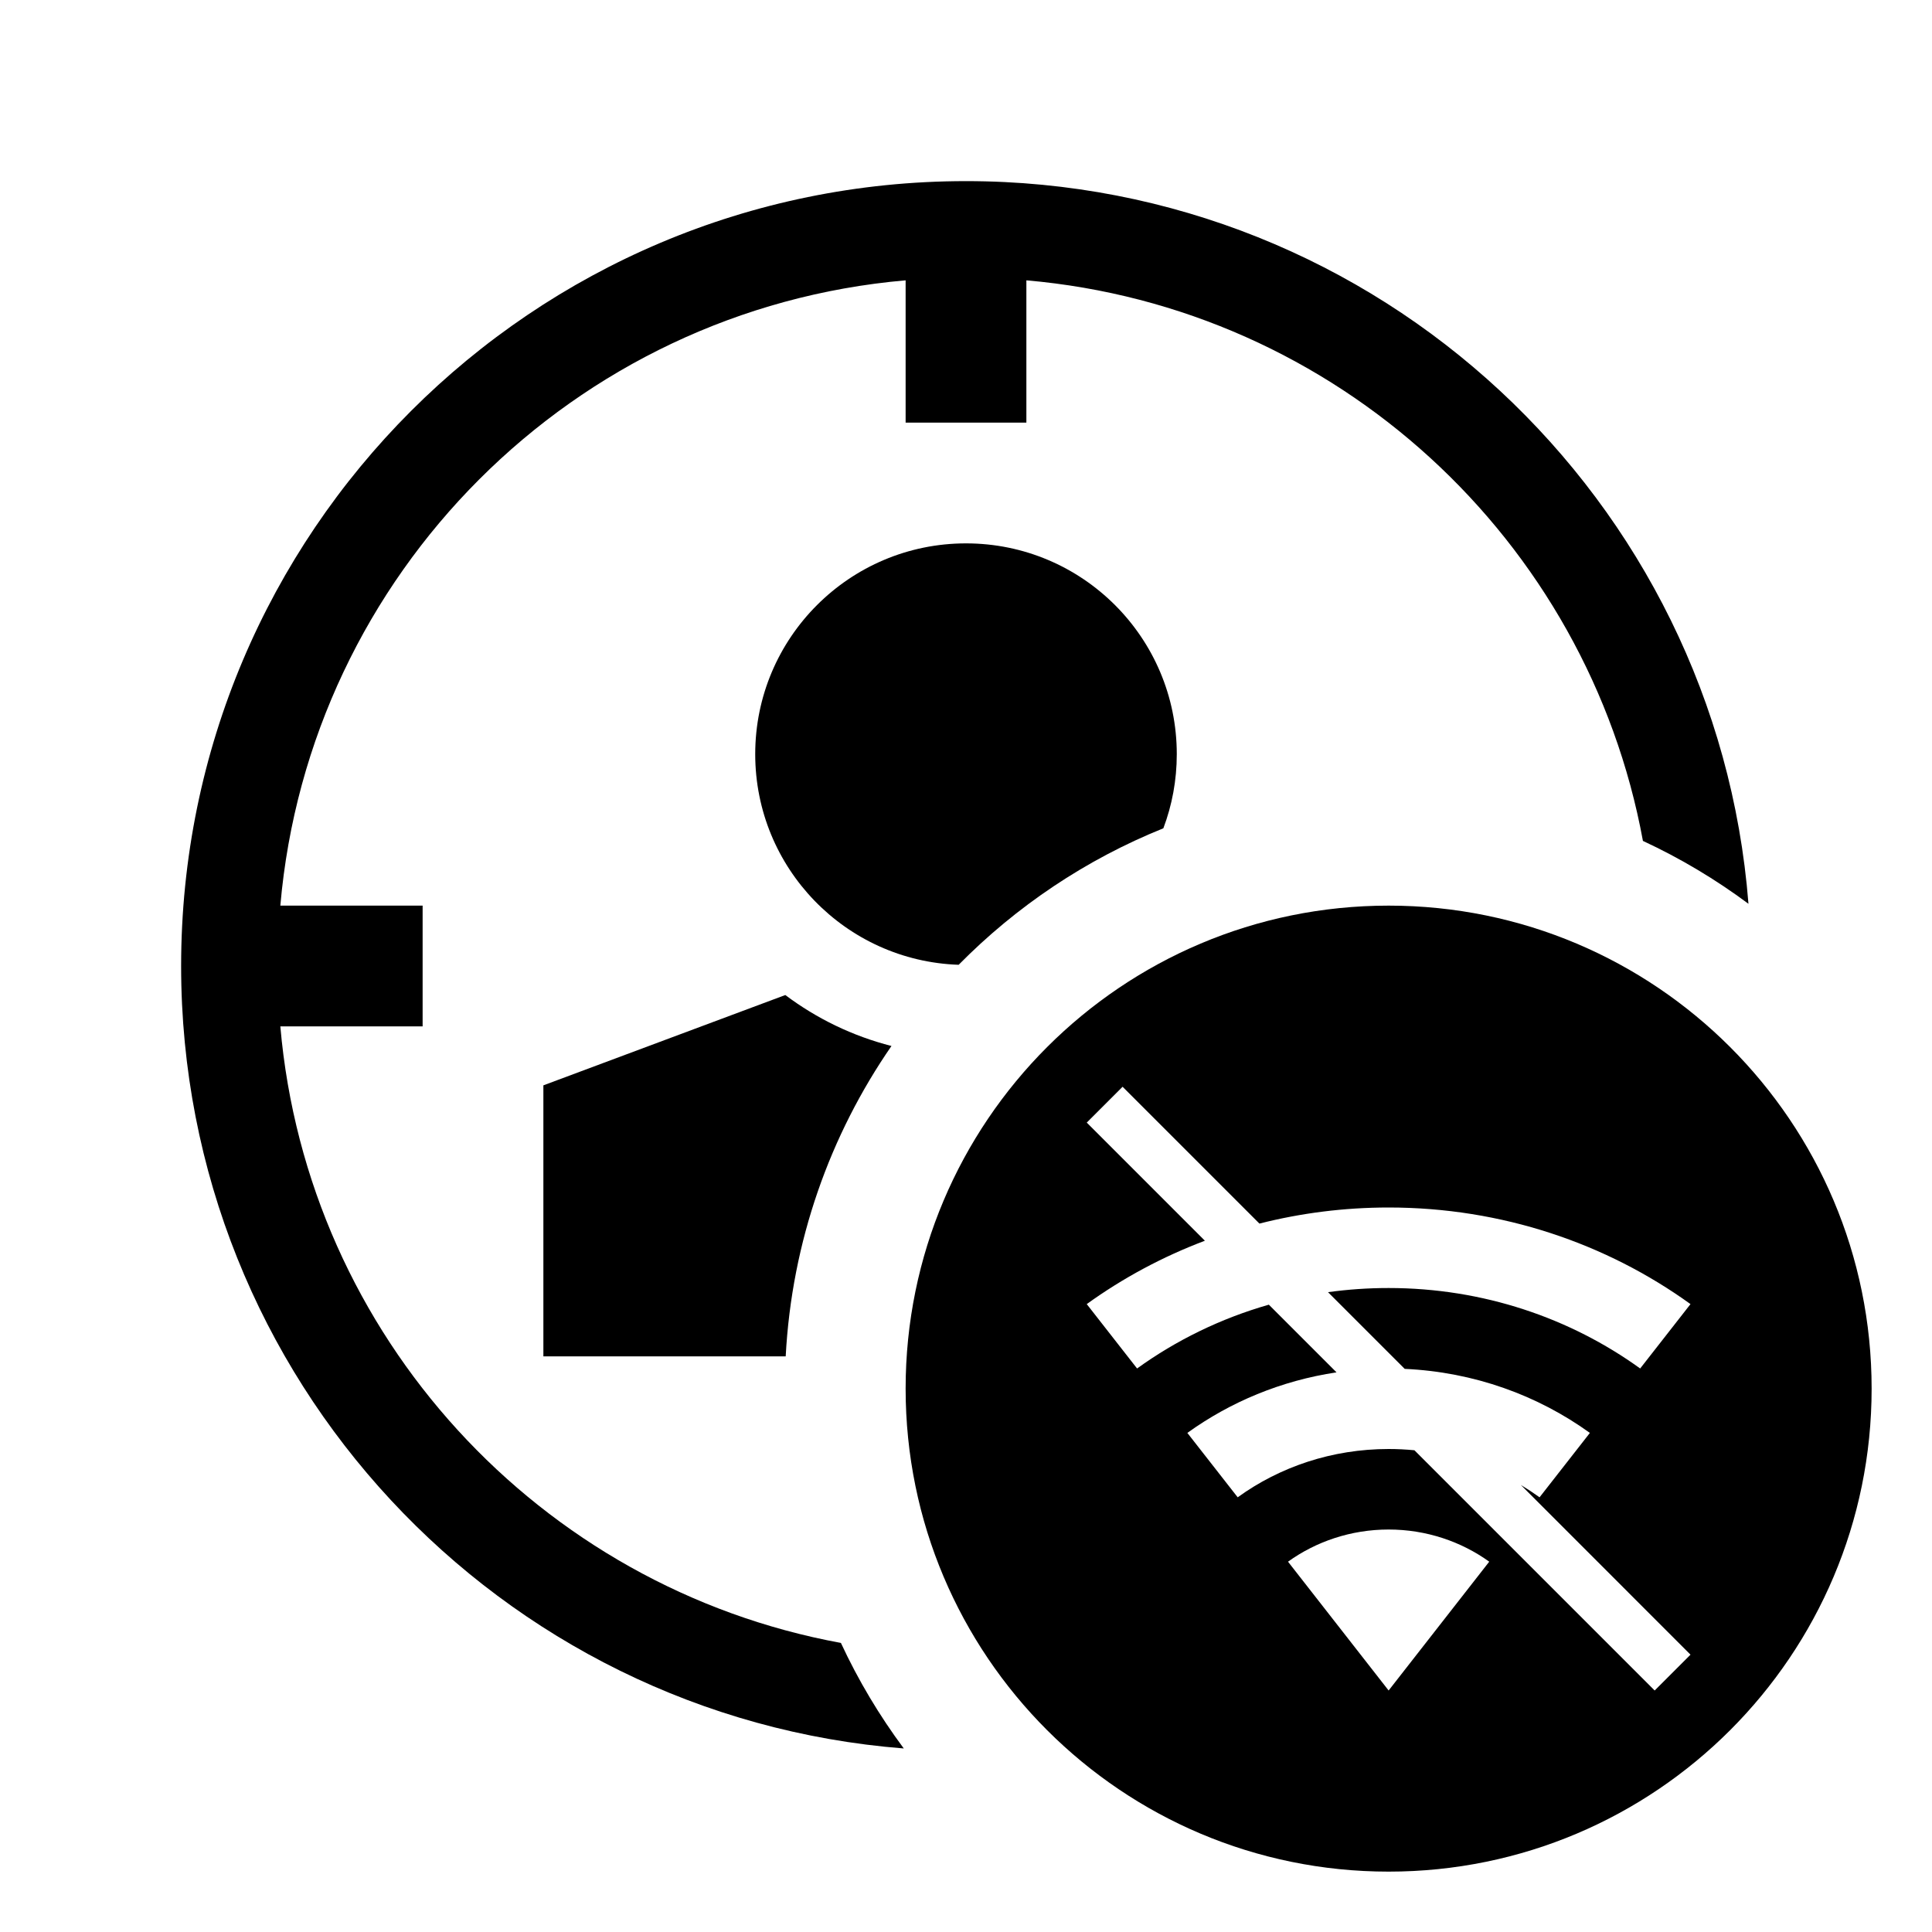 <svg width="40" height="40" viewBox="0 0 40 40" xmlns="http://www.w3.org/2000/svg">
<path d="M18.457 21.656C17.183 23.5 16.393 25.703 16.267 28.082H11.25V22.471L16.259 20.601C16.906 21.087 17.65 21.45 18.457 21.656Z"/>
<path d="M24.086 17.149C22.482 17.795 21.042 18.764 19.848 19.975C17.508 19.895 15.636 17.973 15.636 15.614C15.636 13.204 17.59 11.25 20 11.25C22.41 11.25 24.364 13.204 24.364 15.614C24.364 16.154 24.266 16.672 24.086 17.149Z"/>
<path d="M34.015 17.41C32.87 11.176 27.67 6.362 21.25 5.804V8.75H18.75V5.804C11.877 6.401 6.401 11.877 5.804 18.75H8.75V21.25H5.804C6.362 27.67 11.176 32.87 17.41 34.015C17.77 34.79 18.207 35.521 18.712 36.2C10.339 35.543 3.75 28.541 3.75 20C3.75 11.025 11.025 3.75 20 3.75C28.541 3.75 35.543 10.339 36.2 18.712C35.521 18.207 34.79 17.77 34.015 17.41Z"/>
<path fill-rule="evenodd" clip-rule="evenodd" d="M38.75 28.75C38.75 34.273 34.273 38.75 28.75 38.75C23.227 38.75 18.75 34.273 18.75 28.75C18.75 23.227 23.227 18.75 28.75 18.75C34.273 18.75 38.75 23.227 38.75 28.75ZM28.75 35L30.833 32.333C30.255 31.917 29.531 31.667 28.75 31.667C27.969 31.667 27.245 31.917 26.667 32.333L28.75 35ZM24.946 25.688C24.066 26.02 23.244 26.463 22.5 27L23.542 28.333C24.351 27.749 25.272 27.297 26.27 27.012L27.671 28.413C26.526 28.585 25.473 29.025 24.583 29.667L25.625 31C26.493 30.372 27.575 30 28.75 30C28.93 30 29.108 30.009 29.284 30.026L34.258 35L35 34.258L31.488 30.745C31.621 30.825 31.75 30.91 31.875 31L32.917 29.667C31.837 28.888 30.517 28.406 29.083 28.341L27.495 26.753C27.905 26.696 28.324 26.667 28.75 26.667C30.706 26.667 32.512 27.289 33.958 28.333L35 27C33.258 25.744 31.094 25 28.75 25C27.826 25 26.929 25.116 26.075 25.333L23.242 22.5L22.5 23.242L24.946 25.688Z"/>
</svg>
